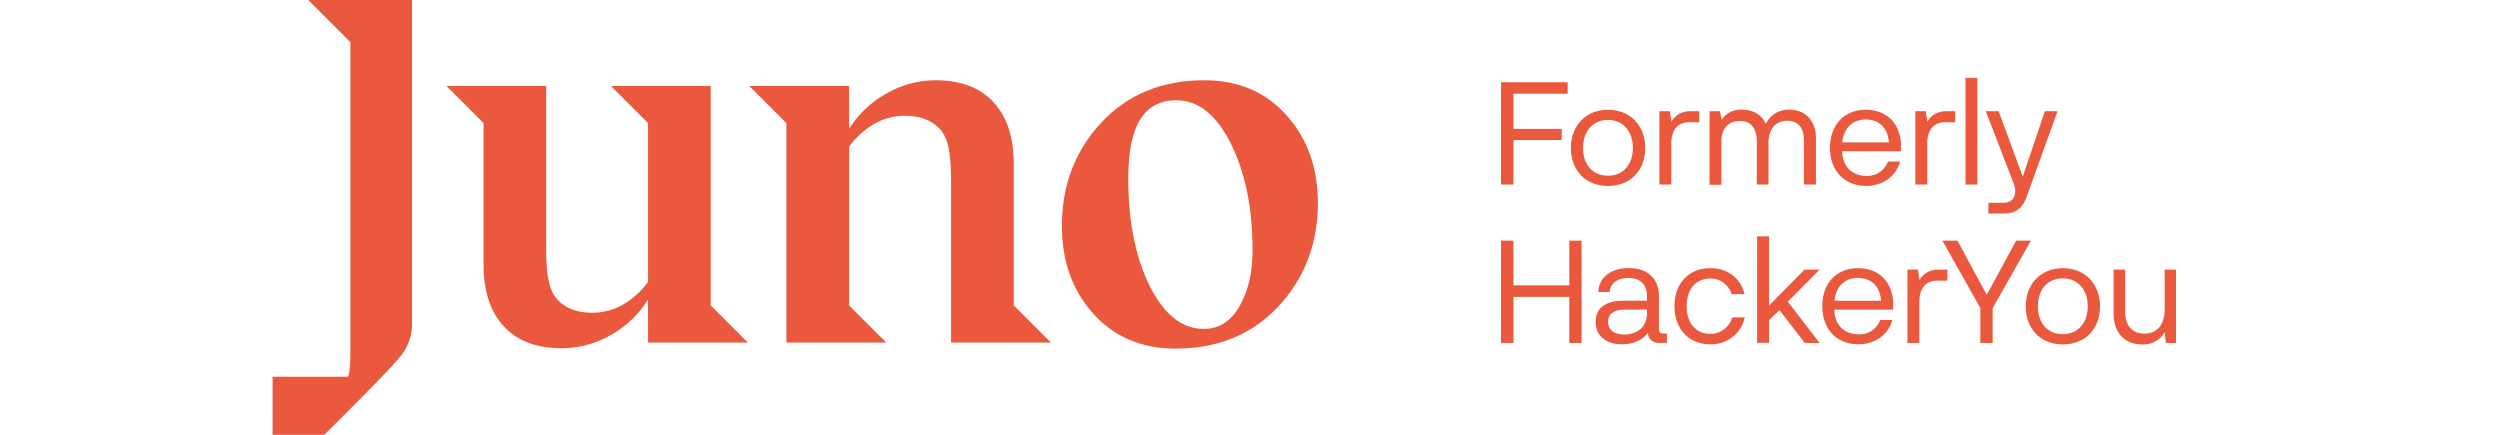 <svg xmlns="http://www.w3.org/2000/svg" viewBox="0 0 580 129" width="230" height="40"><defs><style>.cls-1{fill:#ea593e;}</style></defs><title>juno-logo-formerly-hackeryou</title><g id="_06_Wordmark-FullName" data-name="06_Wordmark-FullName"><path class="cls-1" d="M111.42,101.62H141l-11-11V25.52h-29.6l11,11V83.64a24.56,24.56,0,0,1-7.59,6.82,18.23,18.23,0,0,1-9,2.33c-5,0-8.44-1.68-10.64-4.31-2.36-2.81-3-7.68-3-15.22V25.52H51.59l11,11v42q0,11.77,6,18.29t17.21,6.51a29.31,29.31,0,0,0,14.33-3.8,30.66,30.66,0,0,0,11.24-10.62Z"/><path class="cls-1" d="M300.84,34.2q-9.3-10.38-24.34-10.39-18.9,0-30.61,12.56t-11.7,30.69q0,15.66,9.3,26t24.33,10.38q18.92,0,30.62-12.55t11.7-30.69Q310.14,44.58,300.84,34.2ZM286.89,90.85q-3.88,6.74-10.54,6.74-9.77,0-16.12-12.79T253.88,53q0-11.93,3.56-17.59t10.7-5.66q9.76,0,16.19,12.87t6.43,31.77Q290.76,84.1,286.89,90.85Z"/><path class="cls-1" d="M171.05,38.23V25.52h-29.6l11,11v65.1h29.61l-11-11V43.5a24.59,24.59,0,0,1,7.6-6.82,18.2,18.2,0,0,1,9-2.33c5,0,8.43,1.68,10.64,4.31,2.35,2.81,3,7.68,3,15.22v47.74h29.6l-11-11v-42q0-11.78-6-18.29t-17.2-6.51a29.38,29.38,0,0,0-14.34,3.8A30.66,30.66,0,0,0,171.05,38.23Z"/><path class="cls-1" d="M10.58,0l12.5,12.5v90.83c0,4.6-.15,6.92-.69,8.44H0V129H15.33s20-19.69,22.78-23.5a15.12,15.12,0,0,0,3.25-10V0Z"/><path class="cls-1" d="M368.17,27.8V38.25h14.32v3.31H368.17v13.2h-3.7V24.4h19.78v3.4Z"/><path class="cls-1" d="M396.21,32.57c6.58,0,11.05,4.65,11.05,11.36s-4.47,11.26-11.05,11.26-11-4.6-11-11.26S389.63,32.57,396.21,32.57Zm0,19.57c4.43,0,7.39-3.27,7.39-8.26s-3-8.3-7.39-8.3-7.4,3.23-7.4,8.3S391.78,52.14,396.21,52.14Z"/><path class="cls-1" d="M423.3,33v3.27h-2.88c-3.75,0-5.42,2.45-5.42,6.49v12h-3.53V33h3.1l.47,3.1a6.19,6.19,0,0,1,5.5-3.1Z"/><path class="cls-1" d="M457.91,41V54.76h-3.57V41.65c0-4.13-2-5.81-5-5.81S444,37.78,443.85,42V54.76h-3.48V42c0-4-1.85-6.11-5-6.11-3.44,0-5.5,2.24-5.5,5.94v13h-3.53V33h3.1l.51,2.54a6.62,6.62,0,0,1,6-3c3.27,0,5.85,1.42,7.09,4.22a7.44,7.44,0,0,1,7-4.22C454.77,32.57,457.91,35.76,457.91,41Z"/><path class="cls-1" d="M483.15,44.87H465.69c.09,4.82,3.23,7.31,7.14,7.31a6.5,6.5,0,0,0,6.45-4.26h3.61c-1.24,4.35-5,7.23-10.14,7.23-6.41,0-10.67-4.52-10.67-11.31s4.26-11.27,10.62-11.27,10.45,4.3,10.45,10.75Zm-17.41-2.62h13.8c-.26-4.52-3.18-6.8-6.84-6.8S466.17,37.69,465.74,42.25Z"/><path class="cls-1" d="M499.23,33v3.27h-2.88c-3.74,0-5.42,2.45-5.42,6.49v12h-3.52V33h3.09l.48,3.1a6.18,6.18,0,0,1,5.5-3.1Z"/><path class="cls-1" d="M505.81,54.76h-3.52V23.11h3.52Z"/><path class="cls-1" d="M519.27,52.4,525.85,33l3.74,0-9.12,25.29c-1.54,4.21-3.91,5.07-7.09,5.07h-4.3V60.18h4.34c2.24,0,3.62-1.2,3.62-3.66a5.28,5.28,0,0,0-.39-1.89L508.31,33h3.82Z"/><path class="cls-1" d="M368.17,88.09v13.67h-3.7V71.4h3.7V84.65h16.56V71.4h3.65v30.36h-3.65V88.09Z"/><path class="cls-1" d="M413.71,99v2.75h-2.15c-1.72,0-3.31-.69-3.53-3-1.29,2-4.13,3.4-7.61,3.4-4.86,0-7.87-2.54-7.87-6.66,0-3.49,2.15-6.28,8.34-6.28h6.88V88c0-3.91-2.27-5.54-5.5-5.54s-5.37,1.59-5.55,4.17h-3.39c.25-4.6,4-7.1,9.07-7.1,5.42,0,8.94,3,8.94,8.43v9.33c0,1.38.35,1.68,1.59,1.68Zm-5.94-7.14h-6.53c-3.74,0-5,1.55-5,3.61,0,2.54,2,3.79,4.81,3.79,3.57,0,6.75-2,6.75-6.41Z"/><path class="cls-1" d="M426.61,82.63c-4,0-7.05,2.83-7.05,8.21s3.05,8.21,7,8.21a6.66,6.66,0,0,0,6.5-4.9h3.74a10.12,10.12,0,0,1-10.24,8c-6.36,0-10.62-4.52-10.62-11.31s4.26-11.27,10.62-11.27c5.12,0,8.95,2.84,10.2,7.7h-3.87A6.51,6.51,0,0,0,426.61,82.63Z"/><path class="cls-1" d="M440.45,70.11H444V90.67L454.51,80H459l-9.42,9.51L459,101.76H454.6L447.08,92l-3.06,3v6.71h-3.57Z"/><path class="cls-1" d="M480.83,91.87H463.37c.09,4.82,3.23,7.31,7.14,7.31A6.52,6.52,0,0,0,477,94.92h3.61c-1.24,4.35-5,7.23-10.15,7.23-6.4,0-10.66-4.52-10.66-11.31S464,79.57,470.38,79.57s10.45,4.3,10.45,10.75Zm-17.41-2.62h13.8c-.26-4.52-3.18-6.8-6.84-6.8S463.85,84.69,463.42,89.25Z"/><path class="cls-1" d="M496.91,80v3.27H494c-3.74,0-5.42,2.45-5.42,6.49v12h-3.52V80h3.09l.48,3.1a6.18,6.18,0,0,1,5.5-3.1Z"/><path class="cls-1" d="M495.43,71.4h4.47l8.69,16.09,8.72-16.09h4.39l-11.35,20v10.36h-3.66V91.4Z"/><path class="cls-1" d="M531.16,79.57c6.58,0,11.05,4.65,11.05,11.36s-4.47,11.26-11.05,11.26-11-4.6-11-11.26S524.58,79.57,531.16,79.57Zm0,19.57c4.43,0,7.4-3.27,7.4-8.26s-3-8.3-7.4-8.3-7.4,3.23-7.4,8.3S526.73,99.14,531.16,99.14Z"/><path class="cls-1" d="M564.74,80v21.76h-3l-.34-3.22a7.25,7.25,0,0,1-6.71,3.65c-5.29,0-8.47-3.61-8.47-9.16V80h3.44V92.47c0,4.43,2.36,6.54,5.72,6.5,3.91,0,6-2.88,6-7.06V80Z"/></g></svg>